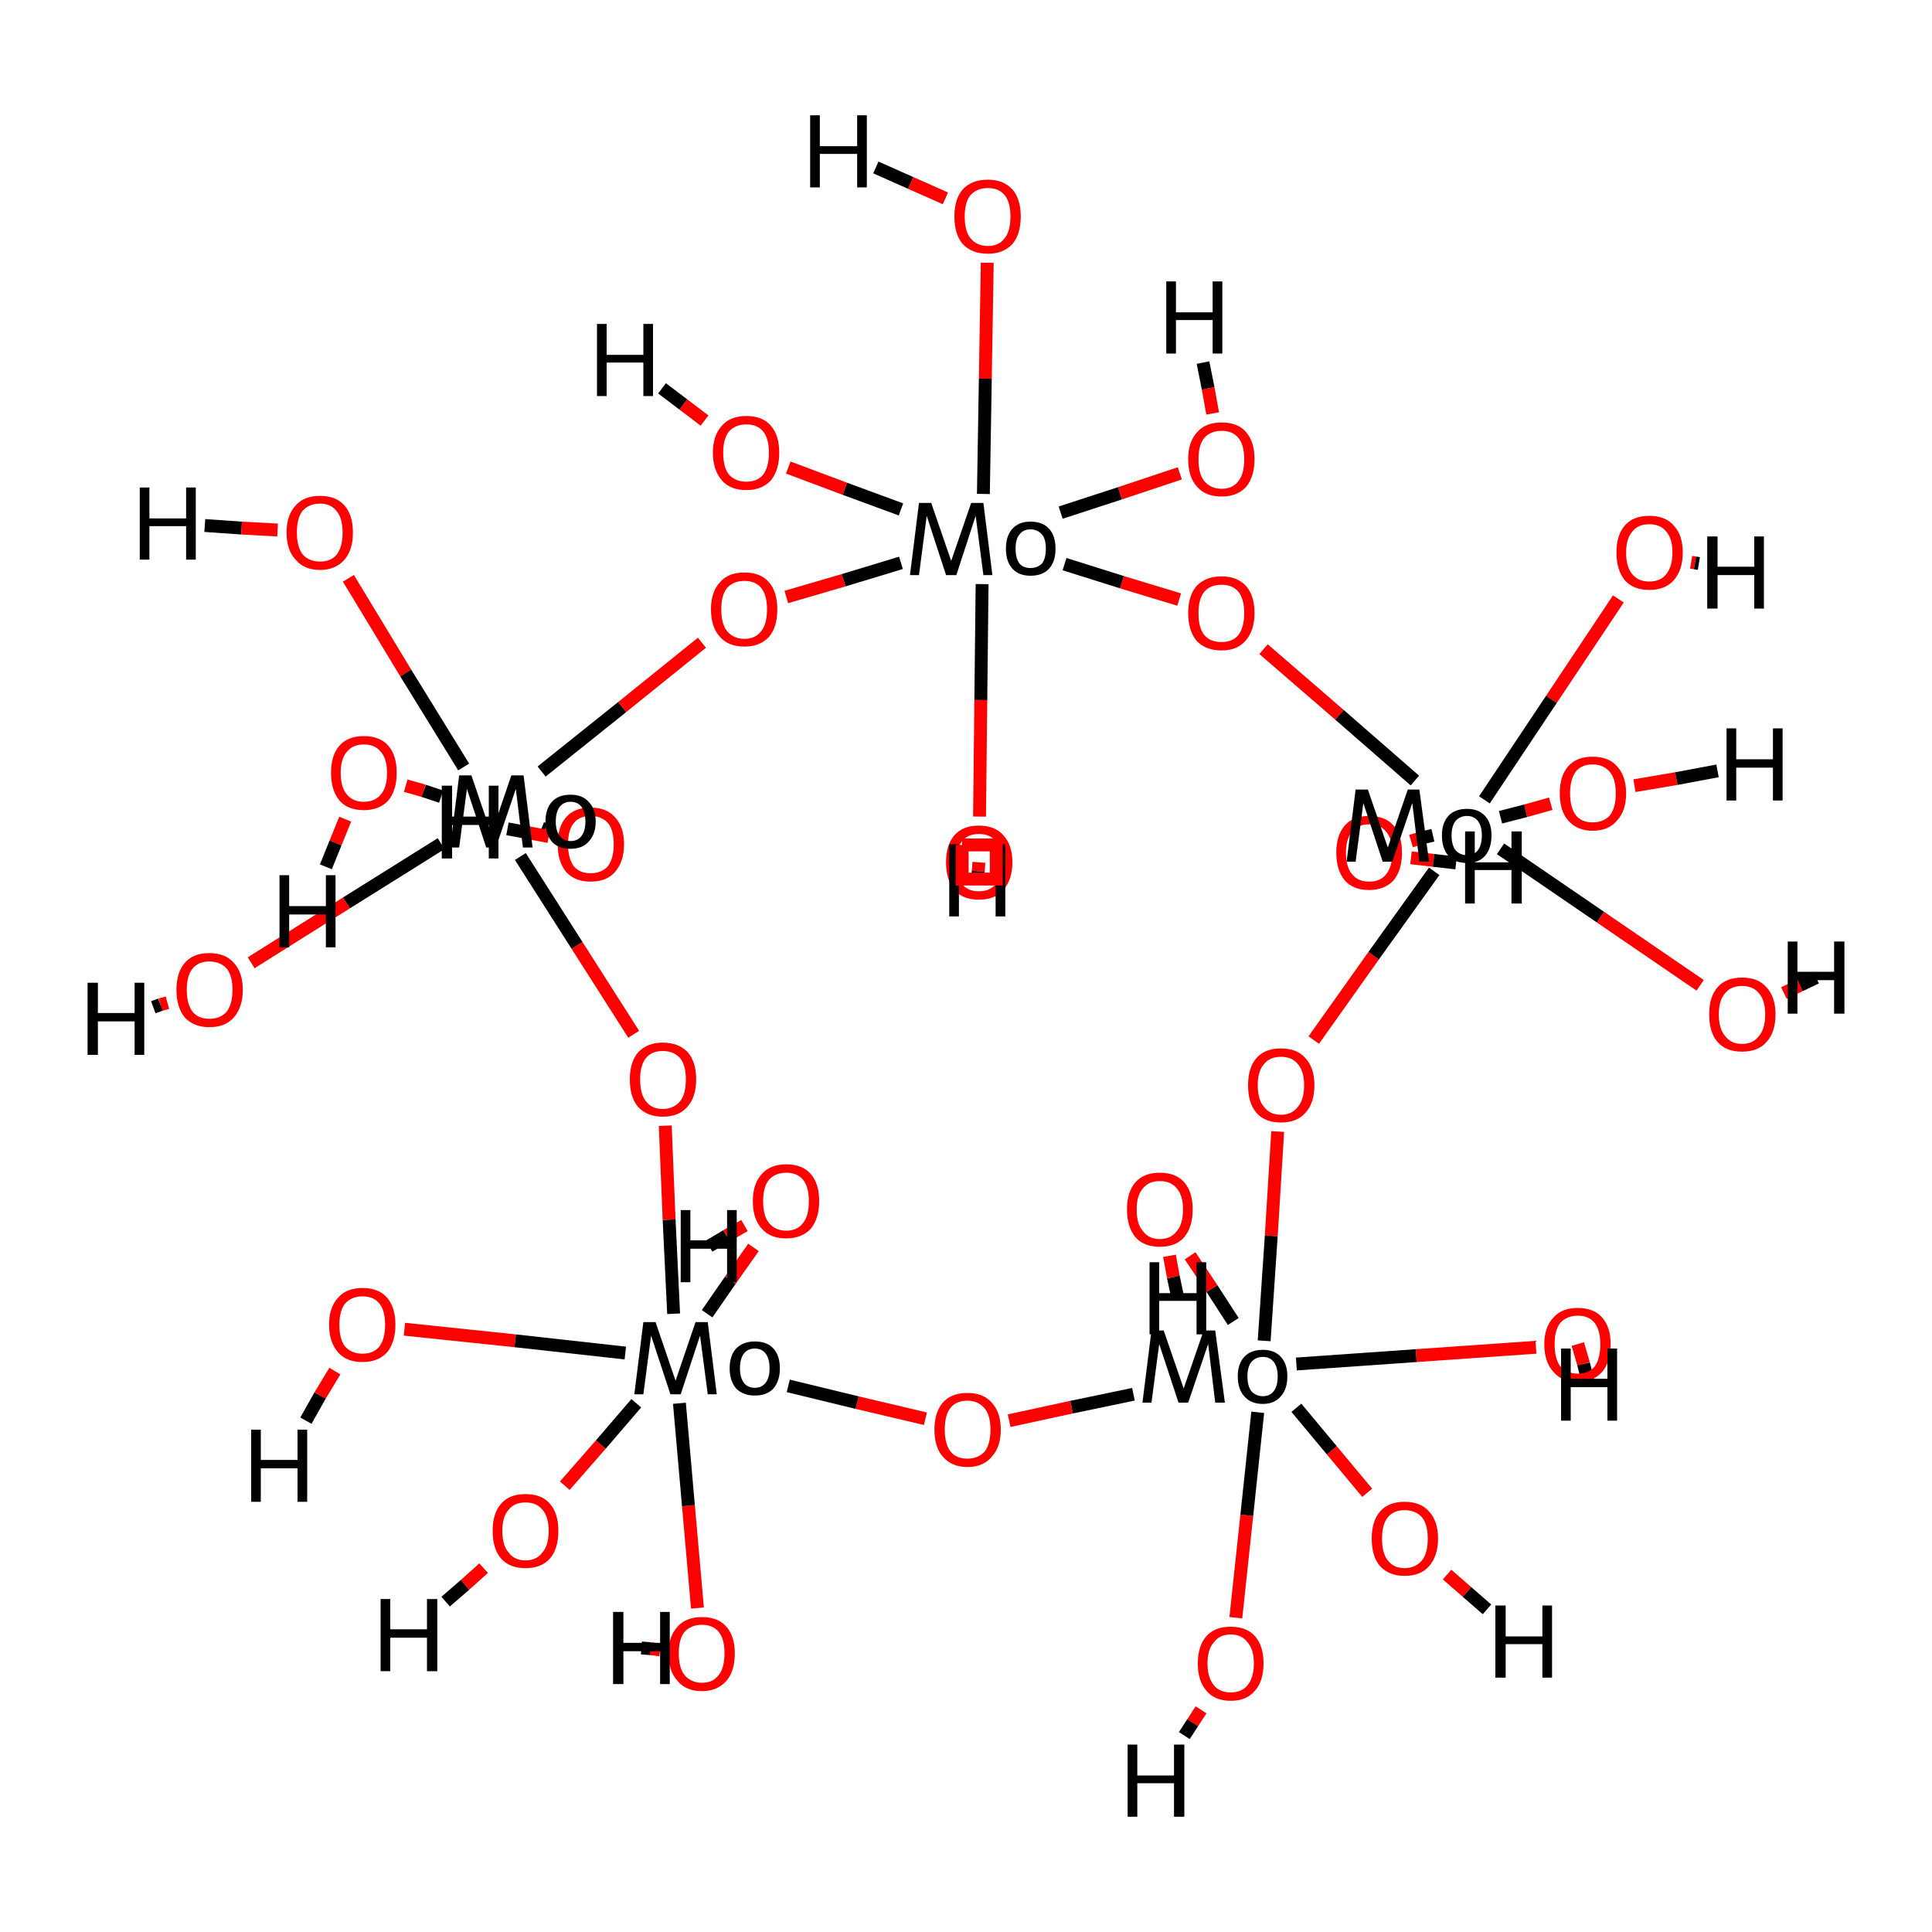 <?xml version='1.0' encoding='iso-8859-1'?>
<svg version='1.1' baseProfile='full'
              xmlns='http://www.w3.org/2000/svg'
                      xmlns:rdkit='http://www.rdkit.org/xml'
                      xmlns:xlink='http://www.w3.org/1999/xlink'
                  xml:space='preserve'
width='300px' height='300px' viewBox='0 0 300 300'>
<!-- END OF HEADER -->
<rect style='opacity:1.0;fill:#FFFFFF;stroke:none' width='300.0' height='300.0' x='0.0' y='0.0'> </rect>
<path class='bond-0 atom-23 atom-29' d='M 152.1,126.8 L 152.3,108.7' style='fill:none;fill-rule:evenodd;stroke:#FF0000;stroke-width:2.0px;stroke-linecap:butt;stroke-linejoin:miter;stroke-opacity:1' />
<path class='bond-0 atom-23 atom-29' d='M 152.3,108.7 L 152.5,90.7' style='fill:none;fill-rule:evenodd;stroke:#000000;stroke-width:2.0px;stroke-linecap:butt;stroke-linejoin:miter;stroke-opacity:1' />
<path class='bond-1 atom-18 atom-28' d='M 219.1,130.6 L 220.8,130.1' style='fill:none;fill-rule:evenodd;stroke:#FF0000;stroke-width:2.0px;stroke-linecap:butt;stroke-linejoin:miter;stroke-opacity:1' />
<path class='bond-1 atom-18 atom-28' d='M 220.8,130.1 L 222.5,129.7' style='fill:none;fill-rule:evenodd;stroke:#000000;stroke-width:2.0px;stroke-linecap:butt;stroke-linejoin:miter;stroke-opacity:1' />
<path class='bond-2 atom-20 atom-29' d='M 183.2,73.5 L 173.9,76.6' style='fill:none;fill-rule:evenodd;stroke:#FF0000;stroke-width:2.0px;stroke-linecap:butt;stroke-linejoin:miter;stroke-opacity:1' />
<path class='bond-2 atom-20 atom-29' d='M 173.9,76.6 L 164.7,79.6' style='fill:none;fill-rule:evenodd;stroke:#000000;stroke-width:2.0px;stroke-linecap:butt;stroke-linejoin:miter;stroke-opacity:1' />
<path class='bond-3 atom-21 atom-29' d='M 122.4,72.6 L 131.2,75.9' style='fill:none;fill-rule:evenodd;stroke:#FF0000;stroke-width:2.0px;stroke-linecap:butt;stroke-linejoin:miter;stroke-opacity:1' />
<path class='bond-3 atom-21 atom-29' d='M 131.2,75.9 L 139.9,79.1' style='fill:none;fill-rule:evenodd;stroke:#000000;stroke-width:2.0px;stroke-linecap:butt;stroke-linejoin:miter;stroke-opacity:1' />
<path class='bond-4 atom-19 atom-29' d='M 183.1,93.1 L 174.2,90.4' style='fill:none;fill-rule:evenodd;stroke:#FF0000;stroke-width:2.0px;stroke-linecap:butt;stroke-linejoin:miter;stroke-opacity:1' />
<path class='bond-4 atom-19 atom-29' d='M 174.2,90.4 L 165.3,87.6' style='fill:none;fill-rule:evenodd;stroke:#000000;stroke-width:2.0px;stroke-linecap:butt;stroke-linejoin:miter;stroke-opacity:1' />
<path class='bond-5 atom-24 atom-29' d='M 122.1,92.7 L 131.0,90.1' style='fill:none;fill-rule:evenodd;stroke:#FF0000;stroke-width:2.0px;stroke-linecap:butt;stroke-linejoin:miter;stroke-opacity:1' />
<path class='bond-5 atom-24 atom-29' d='M 131.0,90.1 L 139.9,87.4' style='fill:none;fill-rule:evenodd;stroke:#000000;stroke-width:2.0px;stroke-linecap:butt;stroke-linejoin:miter;stroke-opacity:1' />
<path class='bond-6 atom-22 atom-29' d='M 153.3,40.8 L 153.0,58.8' style='fill:none;fill-rule:evenodd;stroke:#FF0000;stroke-width:2.0px;stroke-linecap:butt;stroke-linejoin:miter;stroke-opacity:1' />
<path class='bond-6 atom-22 atom-29' d='M 153.0,58.8 L 152.7,76.7' style='fill:none;fill-rule:evenodd;stroke:#000000;stroke-width:2.0px;stroke-linecap:butt;stroke-linejoin:miter;stroke-opacity:1' />
<path class='bond-7 atom-16 atom-28' d='M 251.3,93.0 L 240.9,108.6' style='fill:none;fill-rule:evenodd;stroke:#FF0000;stroke-width:2.0px;stroke-linecap:butt;stroke-linejoin:miter;stroke-opacity:1' />
<path class='bond-7 atom-16 atom-28' d='M 240.9,108.6 L 230.5,124.2' style='fill:none;fill-rule:evenodd;stroke:#000000;stroke-width:2.0px;stroke-linecap:butt;stroke-linejoin:miter;stroke-opacity:1' />
<path class='bond-8 atom-13 atom-27' d='M 85.2,128.9 L 84.6,128.8' style='fill:none;fill-rule:evenodd;stroke:#FF0000;stroke-width:2.0px;stroke-linecap:butt;stroke-linejoin:miter;stroke-opacity:1' />
<path class='bond-8 atom-13 atom-27' d='M 84.6,128.8 L 84.1,128.6' style='fill:none;fill-rule:evenodd;stroke:#000000;stroke-width:2.0px;stroke-linecap:butt;stroke-linejoin:miter;stroke-opacity:1' />
<path class='bond-9 atom-2 atom-25' d='M 184.8,195.0 L 188.2,200.1' style='fill:none;fill-rule:evenodd;stroke:#FF0000;stroke-width:2.0px;stroke-linecap:butt;stroke-linejoin:miter;stroke-opacity:1' />
<path class='bond-9 atom-2 atom-25' d='M 188.2,200.1 L 191.5,205.2' style='fill:none;fill-rule:evenodd;stroke:#000000;stroke-width:2.0px;stroke-linecap:butt;stroke-linejoin:miter;stroke-opacity:1' />
<path class='bond-10 atom-19 atom-28' d='M 196.2,100.8 L 208.0,111.0' style='fill:none;fill-rule:evenodd;stroke:#FF0000;stroke-width:2.0px;stroke-linecap:butt;stroke-linejoin:miter;stroke-opacity:1' />
<path class='bond-10 atom-19 atom-28' d='M 208.0,111.0 L 219.7,121.2' style='fill:none;fill-rule:evenodd;stroke:#000000;stroke-width:2.0px;stroke-linecap:butt;stroke-linejoin:miter;stroke-opacity:1' />
<path class='bond-11 atom-10 atom-27' d='M 54.1,89.8 L 63.0,104.5' style='fill:none;fill-rule:evenodd;stroke:#FF0000;stroke-width:2.0px;stroke-linecap:butt;stroke-linejoin:miter;stroke-opacity:1' />
<path class='bond-11 atom-10 atom-27' d='M 63.0,104.5 L 72.0,119.1' style='fill:none;fill-rule:evenodd;stroke:#000000;stroke-width:2.0px;stroke-linecap:butt;stroke-linejoin:miter;stroke-opacity:1' />
<path class='bond-12 atom-15 atom-28' d='M 264.0,153.0 L 248.5,142.4' style='fill:none;fill-rule:evenodd;stroke:#FF0000;stroke-width:2.0px;stroke-linecap:butt;stroke-linejoin:miter;stroke-opacity:1' />
<path class='bond-12 atom-15 atom-28' d='M 248.5,142.4 L 233.0,131.8' style='fill:none;fill-rule:evenodd;stroke:#000000;stroke-width:2.0px;stroke-linecap:butt;stroke-linejoin:miter;stroke-opacity:1' />
<path class='bond-13 atom-4 atom-28' d='M 204.0,161.5 L 213.3,148.4' style='fill:none;fill-rule:evenodd;stroke:#FF0000;stroke-width:2.0px;stroke-linecap:butt;stroke-linejoin:miter;stroke-opacity:1' />
<path class='bond-13 atom-4 atom-28' d='M 213.3,148.4 L 222.7,135.3' style='fill:none;fill-rule:evenodd;stroke:#000000;stroke-width:2.0px;stroke-linecap:butt;stroke-linejoin:miter;stroke-opacity:1' />
<path class='bond-14 atom-17 atom-28' d='M 240.8,124.8 L 236.9,125.9' style='fill:none;fill-rule:evenodd;stroke:#FF0000;stroke-width:2.0px;stroke-linecap:butt;stroke-linejoin:miter;stroke-opacity:1' />
<path class='bond-14 atom-17 atom-28' d='M 236.9,125.9 L 233.0,126.9' style='fill:none;fill-rule:evenodd;stroke:#000000;stroke-width:2.0px;stroke-linecap:butt;stroke-linejoin:miter;stroke-opacity:1' />
<path class='bond-15 atom-24 atom-27' d='M 109.0,99.8 L 96.6,109.8' style='fill:none;fill-rule:evenodd;stroke:#FF0000;stroke-width:2.0px;stroke-linecap:butt;stroke-linejoin:miter;stroke-opacity:1' />
<path class='bond-15 atom-24 atom-27' d='M 96.6,109.8 L 84.1,119.8' style='fill:none;fill-rule:evenodd;stroke:#000000;stroke-width:2.0px;stroke-linecap:butt;stroke-linejoin:miter;stroke-opacity:1' />
<path class='bond-16 atom-4 atom-25' d='M 198.4,175.7 L 197.4,191.9' style='fill:none;fill-rule:evenodd;stroke:#FF0000;stroke-width:2.0px;stroke-linecap:butt;stroke-linejoin:miter;stroke-opacity:1' />
<path class='bond-16 atom-4 atom-25' d='M 197.4,191.9 L 196.3,208.2' style='fill:none;fill-rule:evenodd;stroke:#000000;stroke-width:2.0px;stroke-linecap:butt;stroke-linejoin:miter;stroke-opacity:1' />
<path class='bond-17 atom-11 atom-27' d='M 39.0,149.5 L 53.8,140.2' style='fill:none;fill-rule:evenodd;stroke:#FF0000;stroke-width:2.0px;stroke-linecap:butt;stroke-linejoin:miter;stroke-opacity:1' />
<path class='bond-17 atom-11 atom-27' d='M 53.8,140.2 L 68.5,131.0' style='fill:none;fill-rule:evenodd;stroke:#000000;stroke-width:2.0px;stroke-linecap:butt;stroke-linejoin:miter;stroke-opacity:1' />
<path class='bond-18 atom-14 atom-27' d='M 98.4,160.6 L 89.6,146.8' style='fill:none;fill-rule:evenodd;stroke:#FF0000;stroke-width:2.0px;stroke-linecap:butt;stroke-linejoin:miter;stroke-opacity:1' />
<path class='bond-18 atom-14 atom-27' d='M 89.6,146.8 L 80.8,133.0' style='fill:none;fill-rule:evenodd;stroke:#000000;stroke-width:2.0px;stroke-linecap:butt;stroke-linejoin:miter;stroke-opacity:1' />
<path class='bond-19 atom-12 atom-27' d='M 63.0,122.0 L 65.8,122.8' style='fill:none;fill-rule:evenodd;stroke:#FF0000;stroke-width:2.0px;stroke-linecap:butt;stroke-linejoin:miter;stroke-opacity:1' />
<path class='bond-19 atom-12 atom-27' d='M 65.8,122.8 L 68.5,123.7' style='fill:none;fill-rule:evenodd;stroke:#000000;stroke-width:2.0px;stroke-linecap:butt;stroke-linejoin:miter;stroke-opacity:1' />
<path class='bond-20 atom-9 atom-25' d='M 156.7,220.6 L 166.4,218.5' style='fill:none;fill-rule:evenodd;stroke:#FF0000;stroke-width:2.0px;stroke-linecap:butt;stroke-linejoin:miter;stroke-opacity:1' />
<path class='bond-20 atom-9 atom-25' d='M 166.4,218.5 L 176.0,216.5' style='fill:none;fill-rule:evenodd;stroke:#000000;stroke-width:2.0px;stroke-linecap:butt;stroke-linejoin:miter;stroke-opacity:1' />
<path class='bond-21 atom-1 atom-25' d='M 238.5,209.2 L 219.9,210.5' style='fill:none;fill-rule:evenodd;stroke:#FF0000;stroke-width:2.0px;stroke-linecap:butt;stroke-linejoin:miter;stroke-opacity:1' />
<path class='bond-21 atom-1 atom-25' d='M 219.9,210.5 L 201.3,211.8' style='fill:none;fill-rule:evenodd;stroke:#000000;stroke-width:2.0px;stroke-linecap:butt;stroke-linejoin:miter;stroke-opacity:1' />
<path class='bond-22 atom-0 atom-25' d='M 191.9,251.2 L 193.6,235.3' style='fill:none;fill-rule:evenodd;stroke:#FF0000;stroke-width:2.0px;stroke-linecap:butt;stroke-linejoin:miter;stroke-opacity:1' />
<path class='bond-22 atom-0 atom-25' d='M 193.6,235.3 L 195.3,219.3' style='fill:none;fill-rule:evenodd;stroke:#000000;stroke-width:2.0px;stroke-linecap:butt;stroke-linejoin:miter;stroke-opacity:1' />
<path class='bond-23 atom-3 atom-25' d='M 212.3,231.8 L 206.8,225.2' style='fill:none;fill-rule:evenodd;stroke:#FF0000;stroke-width:2.0px;stroke-linecap:butt;stroke-linejoin:miter;stroke-opacity:1' />
<path class='bond-23 atom-3 atom-25' d='M 206.8,225.2 L 201.3,218.6' style='fill:none;fill-rule:evenodd;stroke:#000000;stroke-width:2.0px;stroke-linecap:butt;stroke-linejoin:miter;stroke-opacity:1' />
<path class='bond-24 atom-14 atom-26' d='M 103.3,174.8 L 103.9,189.4' style='fill:none;fill-rule:evenodd;stroke:#FF0000;stroke-width:2.0px;stroke-linecap:butt;stroke-linejoin:miter;stroke-opacity:1' />
<path class='bond-24 atom-14 atom-26' d='M 103.9,189.4 L 104.6,204.0' style='fill:none;fill-rule:evenodd;stroke:#000000;stroke-width:2.0px;stroke-linecap:butt;stroke-linejoin:miter;stroke-opacity:1' />
<path class='bond-25 atom-9 atom-26' d='M 143.7,220.3 L 133.1,217.8' style='fill:none;fill-rule:evenodd;stroke:#FF0000;stroke-width:2.0px;stroke-linecap:butt;stroke-linejoin:miter;stroke-opacity:1' />
<path class='bond-25 atom-9 atom-26' d='M 133.1,217.8 L 122.4,215.2' style='fill:none;fill-rule:evenodd;stroke:#000000;stroke-width:2.0px;stroke-linecap:butt;stroke-linejoin:miter;stroke-opacity:1' />
<path class='bond-26 atom-7 atom-26' d='M 117.0,193.7 L 113.4,198.8' style='fill:none;fill-rule:evenodd;stroke:#FF0000;stroke-width:2.0px;stroke-linecap:butt;stroke-linejoin:miter;stroke-opacity:1' />
<path class='bond-26 atom-7 atom-26' d='M 113.4,198.8 L 109.8,204.0' style='fill:none;fill-rule:evenodd;stroke:#000000;stroke-width:2.0px;stroke-linecap:butt;stroke-linejoin:miter;stroke-opacity:1' />
<path class='bond-27 atom-5 atom-26' d='M 62.8,206.4 L 80.0,208.2' style='fill:none;fill-rule:evenodd;stroke:#FF0000;stroke-width:2.0px;stroke-linecap:butt;stroke-linejoin:miter;stroke-opacity:1' />
<path class='bond-27 atom-5 atom-26' d='M 80.0,208.2 L 97.1,210.1' style='fill:none;fill-rule:evenodd;stroke:#000000;stroke-width:2.0px;stroke-linecap:butt;stroke-linejoin:miter;stroke-opacity:1' />
<path class='bond-28 atom-8 atom-26' d='M 87.7,230.7 L 93.3,224.3' style='fill:none;fill-rule:evenodd;stroke:#FF0000;stroke-width:2.0px;stroke-linecap:butt;stroke-linejoin:miter;stroke-opacity:1' />
<path class='bond-28 atom-8 atom-26' d='M 93.3,224.3 L 98.8,217.9' style='fill:none;fill-rule:evenodd;stroke:#000000;stroke-width:2.0px;stroke-linecap:butt;stroke-linejoin:miter;stroke-opacity:1' />
<path class='bond-29 atom-6 atom-26' d='M 108.3,249.7 L 106.9,233.8' style='fill:none;fill-rule:evenodd;stroke:#FF0000;stroke-width:2.0px;stroke-linecap:butt;stroke-linejoin:miter;stroke-opacity:1' />
<path class='bond-29 atom-6 atom-26' d='M 106.9,233.8 L 105.5,217.9' style='fill:none;fill-rule:evenodd;stroke:#000000;stroke-width:2.0px;stroke-linecap:butt;stroke-linejoin:miter;stroke-opacity:1' />
<path class='bond-30 atom-0 atom-30' d='M 186.5,265.5 L 185.2,267.5' style='fill:none;fill-rule:evenodd;stroke:#FF0000;stroke-width:2.0px;stroke-linecap:butt;stroke-linejoin:miter;stroke-opacity:1' />
<path class='bond-30 atom-0 atom-30' d='M 185.2,267.5 L 183.9,269.5' style='fill:none;fill-rule:evenodd;stroke:#000000;stroke-width:2.0px;stroke-linecap:butt;stroke-linejoin:miter;stroke-opacity:1' />
<path class='bond-31 atom-1 atom-31' d='M 245.0,208.7 L 245.9,211.8' style='fill:none;fill-rule:evenodd;stroke:#FF0000;stroke-width:2.0px;stroke-linecap:butt;stroke-linejoin:miter;stroke-opacity:1' />
<path class='bond-31 atom-1 atom-31' d='M 245.9,211.8 L 246.7,215.0' style='fill:none;fill-rule:evenodd;stroke:#000000;stroke-width:2.0px;stroke-linecap:butt;stroke-linejoin:miter;stroke-opacity:1' />
<path class='bond-32 atom-2 atom-32' d='M 181.6,195.0 L 182.2,198.3' style='fill:none;fill-rule:evenodd;stroke:#FF0000;stroke-width:2.0px;stroke-linecap:butt;stroke-linejoin:miter;stroke-opacity:1' />
<path class='bond-32 atom-2 atom-32' d='M 182.2,198.3 L 182.9,201.6' style='fill:none;fill-rule:evenodd;stroke:#000000;stroke-width:2.0px;stroke-linecap:butt;stroke-linejoin:miter;stroke-opacity:1' />
<path class='bond-33 atom-3 atom-33' d='M 224.7,244.5 L 227.8,247.2' style='fill:none;fill-rule:evenodd;stroke:#FF0000;stroke-width:2.0px;stroke-linecap:butt;stroke-linejoin:miter;stroke-opacity:1' />
<path class='bond-33 atom-3 atom-33' d='M 227.8,247.2 L 230.9,249.9' style='fill:none;fill-rule:evenodd;stroke:#000000;stroke-width:2.0px;stroke-linecap:butt;stroke-linejoin:miter;stroke-opacity:1' />
<path class='bond-34 atom-5 atom-34' d='M 52.0,212.9 L 49.7,216.7' style='fill:none;fill-rule:evenodd;stroke:#FF0000;stroke-width:2.0px;stroke-linecap:butt;stroke-linejoin:miter;stroke-opacity:1' />
<path class='bond-34 atom-5 atom-34' d='M 49.7,216.7 L 47.5,220.6' style='fill:none;fill-rule:evenodd;stroke:#000000;stroke-width:2.0px;stroke-linecap:butt;stroke-linejoin:miter;stroke-opacity:1' />
<path class='bond-35 atom-6 atom-35' d='M 102.5,256.2 L 101.0,256.0' style='fill:none;fill-rule:evenodd;stroke:#FF0000;stroke-width:2.0px;stroke-linecap:butt;stroke-linejoin:miter;stroke-opacity:1' />
<path class='bond-35 atom-6 atom-35' d='M 101.0,256.0 L 99.6,255.9' style='fill:none;fill-rule:evenodd;stroke:#000000;stroke-width:2.0px;stroke-linecap:butt;stroke-linejoin:miter;stroke-opacity:1' />
<path class='bond-36 atom-7 atom-36' d='M 115.6,190.3 L 112.8,191.9' style='fill:none;fill-rule:evenodd;stroke:#FF0000;stroke-width:2.0px;stroke-linecap:butt;stroke-linejoin:miter;stroke-opacity:1' />
<path class='bond-36 atom-7 atom-36' d='M 112.8,191.9 L 110.1,193.5' style='fill:none;fill-rule:evenodd;stroke:#000000;stroke-width:2.0px;stroke-linecap:butt;stroke-linejoin:miter;stroke-opacity:1' />
<path class='bond-37 atom-8 atom-37' d='M 75.1,243.5 L 72.2,246.1' style='fill:none;fill-rule:evenodd;stroke:#FF0000;stroke-width:2.0px;stroke-linecap:butt;stroke-linejoin:miter;stroke-opacity:1' />
<path class='bond-37 atom-8 atom-37' d='M 72.2,246.1 L 69.2,248.7' style='fill:none;fill-rule:evenodd;stroke:#000000;stroke-width:2.0px;stroke-linecap:butt;stroke-linejoin:miter;stroke-opacity:1' />
<path class='bond-38 atom-10 atom-38' d='M 43.1,82.3 L 37.5,82.0' style='fill:none;fill-rule:evenodd;stroke:#FF0000;stroke-width:2.0px;stroke-linecap:butt;stroke-linejoin:miter;stroke-opacity:1' />
<path class='bond-38 atom-10 atom-38' d='M 37.5,82.0 L 31.8,81.6' style='fill:none;fill-rule:evenodd;stroke:#000000;stroke-width:2.0px;stroke-linecap:butt;stroke-linejoin:miter;stroke-opacity:1' />
<path class='bond-39 atom-11 atom-39' d='M 26.0,155.7 L 24.9,156.0' style='fill:none;fill-rule:evenodd;stroke:#FF0000;stroke-width:2.0px;stroke-linecap:butt;stroke-linejoin:miter;stroke-opacity:1' />
<path class='bond-39 atom-11 atom-39' d='M 24.9,156.0 L 23.8,156.4' style='fill:none;fill-rule:evenodd;stroke:#000000;stroke-width:2.0px;stroke-linecap:butt;stroke-linejoin:miter;stroke-opacity:1' />
<path class='bond-40 atom-12 atom-40' d='M 53.6,127.2 L 52.1,130.9' style='fill:none;fill-rule:evenodd;stroke:#FF0000;stroke-width:2.0px;stroke-linecap:butt;stroke-linejoin:miter;stroke-opacity:1' />
<path class='bond-40 atom-12 atom-40' d='M 52.1,130.9 L 50.6,134.6' style='fill:none;fill-rule:evenodd;stroke:#000000;stroke-width:2.0px;stroke-linecap:butt;stroke-linejoin:miter;stroke-opacity:1' />
<path class='bond-41 atom-13 atom-41' d='M 85.2,129.9 L 82.0,129.3' style='fill:none;fill-rule:evenodd;stroke:#FF0000;stroke-width:2.0px;stroke-linecap:butt;stroke-linejoin:miter;stroke-opacity:1' />
<path class='bond-41 atom-13 atom-41' d='M 82.0,129.3 L 78.8,128.7' style='fill:none;fill-rule:evenodd;stroke:#000000;stroke-width:2.0px;stroke-linecap:butt;stroke-linejoin:miter;stroke-opacity:1' />
<path class='bond-42 atom-15 atom-42' d='M 277.0,154.2 L 279.5,153.0' style='fill:none;fill-rule:evenodd;stroke:#FF0000;stroke-width:2.0px;stroke-linecap:butt;stroke-linejoin:miter;stroke-opacity:1' />
<path class='bond-42 atom-15 atom-42' d='M 279.5,153.0 L 282.0,151.8' style='fill:none;fill-rule:evenodd;stroke:#000000;stroke-width:2.0px;stroke-linecap:butt;stroke-linejoin:miter;stroke-opacity:1' />
<path class='bond-43 atom-16 atom-43' d='M 262.6,87.3 L 263.2,87.4' style='fill:none;fill-rule:evenodd;stroke:#FF0000;stroke-width:2.0px;stroke-linecap:butt;stroke-linejoin:miter;stroke-opacity:1' />
<path class='bond-43 atom-16 atom-43' d='M 263.2,87.4 L 263.8,87.5' style='fill:none;fill-rule:evenodd;stroke:#000000;stroke-width:2.0px;stroke-linecap:butt;stroke-linejoin:miter;stroke-opacity:1' />
<path class='bond-44 atom-17 atom-44' d='M 253.8,122.0 L 260.3,120.9' style='fill:none;fill-rule:evenodd;stroke:#FF0000;stroke-width:2.0px;stroke-linecap:butt;stroke-linejoin:miter;stroke-opacity:1' />
<path class='bond-44 atom-17 atom-44' d='M 260.3,120.9 L 266.7,119.7' style='fill:none;fill-rule:evenodd;stroke:#000000;stroke-width:2.0px;stroke-linecap:butt;stroke-linejoin:miter;stroke-opacity:1' />
<path class='bond-45 atom-18 atom-45' d='M 219.1,133.2 L 222.6,133.6' style='fill:none;fill-rule:evenodd;stroke:#FF0000;stroke-width:2.0px;stroke-linecap:butt;stroke-linejoin:miter;stroke-opacity:1' />
<path class='bond-45 atom-18 atom-45' d='M 222.6,133.6 L 226.1,134.0' style='fill:none;fill-rule:evenodd;stroke:#000000;stroke-width:2.0px;stroke-linecap:butt;stroke-linejoin:miter;stroke-opacity:1' />
<path class='bond-46 atom-20 atom-46' d='M 188.3,64.2 L 187.6,60.3' style='fill:none;fill-rule:evenodd;stroke:#FF0000;stroke-width:2.0px;stroke-linecap:butt;stroke-linejoin:miter;stroke-opacity:1' />
<path class='bond-46 atom-20 atom-46' d='M 187.6,60.3 L 186.8,56.3' style='fill:none;fill-rule:evenodd;stroke:#000000;stroke-width:2.0px;stroke-linecap:butt;stroke-linejoin:miter;stroke-opacity:1' />
<path class='bond-47 atom-21 atom-47' d='M 109.4,65.3 L 106.1,62.8' style='fill:none;fill-rule:evenodd;stroke:#FF0000;stroke-width:2.0px;stroke-linecap:butt;stroke-linejoin:miter;stroke-opacity:1' />
<path class='bond-47 atom-21 atom-47' d='M 106.1,62.8 L 102.8,60.3' style='fill:none;fill-rule:evenodd;stroke:#000000;stroke-width:2.0px;stroke-linecap:butt;stroke-linejoin:miter;stroke-opacity:1' />
<path class='bond-48 atom-22 atom-48' d='M 146.8,30.8 L 141.4,28.4' style='fill:none;fill-rule:evenodd;stroke:#FF0000;stroke-width:2.0px;stroke-linecap:butt;stroke-linejoin:miter;stroke-opacity:1' />
<path class='bond-48 atom-22 atom-48' d='M 141.4,28.4 L 136.0,26.0' style='fill:none;fill-rule:evenodd;stroke:#000000;stroke-width:2.0px;stroke-linecap:butt;stroke-linejoin:miter;stroke-opacity:1' />
<path class='bond-49 atom-23 atom-49' d='M 152.0,133.9 L 151.9,135.3' style='fill:none;fill-rule:evenodd;stroke:#FF0000;stroke-width:2.0px;stroke-linecap:butt;stroke-linejoin:miter;stroke-opacity:1' />
<path class='bond-49 atom-23 atom-49' d='M 151.9,135.3 L 151.8,136.7' style='fill:none;fill-rule:evenodd;stroke:#000000;stroke-width:2.0px;stroke-linecap:butt;stroke-linejoin:miter;stroke-opacity:1' />
<path class='atom-0' d='M 186.0 258.3
Q 186.0 255.6, 187.3 254.1
Q 188.6 252.6, 191.1 252.6
Q 193.6 252.6, 194.9 254.1
Q 196.2 255.6, 196.2 258.3
Q 196.2 261.0, 194.9 262.5
Q 193.6 264.1, 191.1 264.1
Q 188.6 264.1, 187.3 262.5
Q 186.0 261.0, 186.0 258.3
M 191.1 262.8
Q 192.8 262.8, 193.7 261.7
Q 194.7 260.5, 194.7 258.3
Q 194.7 256.1, 193.7 255.0
Q 192.8 253.8, 191.1 253.8
Q 189.4 253.8, 188.5 255.0
Q 187.5 256.1, 187.5 258.3
Q 187.5 260.5, 188.5 261.7
Q 189.4 262.8, 191.1 262.8
' fill='#FF0000'/>
<path class='atom-1' d='M 239.8 208.7
Q 239.8 206.1, 241.2 204.6
Q 242.5 203.1, 245.0 203.1
Q 247.5 203.1, 248.8 204.6
Q 250.1 206.1, 250.1 208.7
Q 250.1 211.5, 248.8 213.0
Q 247.4 214.6, 245.0 214.6
Q 242.5 214.6, 241.2 213.0
Q 239.8 211.5, 239.8 208.7
M 245.0 213.3
Q 246.7 213.3, 247.6 212.2
Q 248.5 211.0, 248.5 208.7
Q 248.5 206.6, 247.6 205.4
Q 246.7 204.3, 245.0 204.3
Q 243.3 204.3, 242.3 205.4
Q 241.4 206.5, 241.4 208.7
Q 241.4 211.0, 242.3 212.2
Q 243.3 213.3, 245.0 213.3
' fill='#FF0000'/>
<path class='atom-2' d='M 175.0 187.8
Q 175.0 185.1, 176.3 183.6
Q 177.6 182.1, 180.1 182.1
Q 182.6 182.1, 183.9 183.6
Q 185.2 185.1, 185.2 187.8
Q 185.2 190.5, 183.9 192.1
Q 182.6 193.6, 180.1 193.6
Q 177.6 193.6, 176.3 192.1
Q 175.0 190.5, 175.0 187.8
M 180.1 192.4
Q 181.8 192.4, 182.7 191.2
Q 183.7 190.1, 183.7 187.8
Q 183.7 185.6, 182.7 184.5
Q 181.8 183.4, 180.1 183.4
Q 178.4 183.4, 177.5 184.5
Q 176.5 185.6, 176.5 187.8
Q 176.5 190.1, 177.5 191.2
Q 178.4 192.4, 180.1 192.4
' fill='#FF0000'/>
<path class='atom-3' d='M 213.0 238.9
Q 213.0 236.2, 214.3 234.7
Q 215.6 233.2, 218.1 233.2
Q 220.6 233.2, 221.9 234.7
Q 223.3 236.2, 223.3 238.9
Q 223.3 241.6, 221.9 243.2
Q 220.6 244.7, 218.1 244.7
Q 215.7 244.7, 214.3 243.2
Q 213.0 241.7, 213.0 238.9
M 218.1 243.5
Q 219.8 243.5, 220.8 242.3
Q 221.7 241.2, 221.7 238.9
Q 221.7 236.7, 220.8 235.6
Q 219.8 234.5, 218.1 234.5
Q 216.4 234.5, 215.5 235.6
Q 214.6 236.7, 214.6 238.9
Q 214.6 241.2, 215.5 242.3
Q 216.4 243.5, 218.1 243.5
' fill='#FF0000'/>
<path class='atom-4' d='M 193.8 168.5
Q 193.8 165.8, 195.1 164.3
Q 196.4 162.8, 198.9 162.8
Q 201.4 162.8, 202.7 164.3
Q 204.1 165.8, 204.1 168.5
Q 204.1 171.3, 202.7 172.8
Q 201.4 174.3, 198.9 174.3
Q 196.4 174.3, 195.1 172.8
Q 193.8 171.3, 193.8 168.5
M 198.9 173.1
Q 200.6 173.1, 201.5 171.9
Q 202.5 170.8, 202.5 168.5
Q 202.5 166.3, 201.5 165.2
Q 200.6 164.1, 198.9 164.1
Q 197.2 164.1, 196.3 165.2
Q 195.3 166.3, 195.3 168.5
Q 195.3 170.8, 196.3 171.9
Q 197.2 173.1, 198.9 173.1
' fill='#FF0000'/>
<path class='atom-5' d='M 51.1 205.7
Q 51.1 203.0, 52.5 201.5
Q 53.8 200.0, 56.3 200.0
Q 58.8 200.0, 60.1 201.5
Q 61.4 203.0, 61.4 205.7
Q 61.4 208.4, 60.1 210.0
Q 58.7 211.5, 56.3 211.5
Q 53.8 211.5, 52.5 210.0
Q 51.1 208.4, 51.1 205.7
M 56.3 210.2
Q 58.0 210.2, 58.9 209.1
Q 59.8 207.9, 59.8 205.7
Q 59.8 203.5, 58.9 202.4
Q 58.0 201.3, 56.3 201.3
Q 54.6 201.3, 53.6 202.4
Q 52.7 203.5, 52.7 205.7
Q 52.7 208.0, 53.6 209.1
Q 54.6 210.2, 56.3 210.2
' fill='#FF0000'/>
<path class='atom-6' d='M 103.8 256.7
Q 103.8 254.1, 105.2 252.6
Q 106.5 251.1, 109.0 251.1
Q 111.5 251.1, 112.8 252.6
Q 114.1 254.1, 114.1 256.7
Q 114.1 259.5, 112.8 261.0
Q 111.4 262.6, 109.0 262.6
Q 106.5 262.6, 105.2 261.0
Q 103.8 259.5, 103.8 256.7
M 109.0 261.3
Q 110.7 261.3, 111.6 260.1
Q 112.5 259.0, 112.5 256.7
Q 112.5 254.5, 111.6 253.4
Q 110.7 252.3, 109.0 252.3
Q 107.3 252.3, 106.3 253.4
Q 105.4 254.5, 105.4 256.7
Q 105.4 259.0, 106.3 260.1
Q 107.3 261.3, 109.0 261.3
' fill='#FF0000'/>
<path class='atom-7' d='M 116.9 186.5
Q 116.9 183.8, 118.3 182.3
Q 119.6 180.8, 122.1 180.8
Q 124.6 180.8, 125.9 182.3
Q 127.2 183.8, 127.2 186.5
Q 127.2 189.2, 125.9 190.8
Q 124.5 192.3, 122.1 192.3
Q 119.6 192.3, 118.3 190.8
Q 116.9 189.3, 116.9 186.5
M 122.1 191.1
Q 123.8 191.1, 124.7 189.9
Q 125.6 188.8, 125.6 186.5
Q 125.6 184.3, 124.7 183.2
Q 123.8 182.1, 122.1 182.1
Q 120.4 182.1, 119.4 183.2
Q 118.5 184.3, 118.5 186.5
Q 118.5 188.8, 119.4 189.9
Q 120.4 191.1, 122.1 191.1
' fill='#FF0000'/>
<path class='atom-8' d='M 76.5 237.7
Q 76.5 235.0, 77.8 233.5
Q 79.1 232.0, 81.6 232.0
Q 84.1 232.0, 85.4 233.5
Q 86.7 235.0, 86.7 237.7
Q 86.7 240.5, 85.4 242.0
Q 84.1 243.5, 81.6 243.5
Q 79.1 243.5, 77.8 242.0
Q 76.5 240.5, 76.5 237.7
M 81.6 242.3
Q 83.3 242.3, 84.2 241.1
Q 85.2 240.0, 85.2 237.7
Q 85.2 235.5, 84.2 234.4
Q 83.3 233.3, 81.6 233.3
Q 79.9 233.3, 79.0 234.4
Q 78.0 235.5, 78.0 237.7
Q 78.0 240.0, 79.0 241.1
Q 79.9 242.3, 81.6 242.3
' fill='#FF0000'/>
<path class='atom-9' d='M 145.1 222.0
Q 145.1 219.3, 146.4 217.8
Q 147.7 216.3, 150.2 216.3
Q 152.7 216.3, 154.0 217.8
Q 155.4 219.3, 155.4 222.0
Q 155.4 224.7, 154.0 226.2
Q 152.7 227.8, 150.2 227.8
Q 147.8 227.8, 146.4 226.2
Q 145.1 224.7, 145.1 222.0
M 150.2 226.5
Q 151.9 226.5, 152.9 225.4
Q 153.8 224.2, 153.8 222.0
Q 153.8 219.8, 152.9 218.7
Q 151.9 217.5, 150.2 217.5
Q 148.5 217.5, 147.6 218.6
Q 146.7 219.7, 146.7 222.0
Q 146.7 224.2, 147.6 225.4
Q 148.5 226.5, 150.2 226.5
' fill='#FF0000'/>
<path class='atom-10' d='M 44.5 82.7
Q 44.5 80.0, 45.9 78.5
Q 47.2 77.0, 49.7 77.0
Q 52.2 77.0, 53.5 78.5
Q 54.8 80.0, 54.8 82.7
Q 54.8 85.4, 53.5 86.9
Q 52.1 88.5, 49.7 88.5
Q 47.2 88.5, 45.9 86.9
Q 44.5 85.4, 44.5 82.7
M 49.7 87.2
Q 51.4 87.2, 52.3 86.1
Q 53.2 84.9, 53.2 82.7
Q 53.2 80.5, 52.3 79.4
Q 51.4 78.2, 49.7 78.2
Q 48.0 78.2, 47.0 79.3
Q 46.1 80.4, 46.1 82.7
Q 46.1 84.9, 47.0 86.1
Q 48.0 87.2, 49.7 87.2
' fill='#FF0000'/>
<path class='atom-11' d='M 27.4 153.7
Q 27.4 151.0, 28.7 149.5
Q 30.0 148.0, 32.5 148.0
Q 35.0 148.0, 36.3 149.5
Q 37.7 151.0, 37.7 153.7
Q 37.7 156.4, 36.3 158.0
Q 35.0 159.5, 32.5 159.5
Q 30.1 159.5, 28.7 158.0
Q 27.4 156.4, 27.4 153.7
M 32.5 158.2
Q 34.2 158.2, 35.2 157.1
Q 36.1 155.9, 36.1 153.7
Q 36.1 151.5, 35.2 150.4
Q 34.2 149.3, 32.5 149.3
Q 30.8 149.3, 29.9 150.4
Q 29.0 151.5, 29.0 153.7
Q 29.0 155.9, 29.9 157.1
Q 30.8 158.2, 32.5 158.2
' fill='#FF0000'/>
<path class='atom-12' d='M 51.4 120.0
Q 51.4 117.3, 52.7 115.8
Q 54.0 114.3, 56.5 114.3
Q 59.0 114.3, 60.3 115.8
Q 61.6 117.3, 61.6 120.0
Q 61.6 122.7, 60.3 124.3
Q 58.9 125.8, 56.5 125.8
Q 54.0 125.8, 52.7 124.3
Q 51.4 122.7, 51.4 120.0
M 56.5 124.5
Q 58.2 124.5, 59.1 123.4
Q 60.1 122.3, 60.1 120.0
Q 60.1 117.8, 59.1 116.7
Q 58.2 115.6, 56.5 115.6
Q 54.8 115.6, 53.9 116.7
Q 52.9 117.8, 52.9 120.0
Q 52.9 122.3, 53.9 123.4
Q 54.8 124.5, 56.5 124.5
' fill='#FF0000'/>
<path class='atom-13' d='M 86.6 131.1
Q 86.6 128.4, 87.9 126.9
Q 89.2 125.4, 91.7 125.4
Q 94.2 125.4, 95.5 126.9
Q 96.9 128.4, 96.9 131.1
Q 96.9 133.8, 95.5 135.4
Q 94.2 136.9, 91.7 136.9
Q 89.3 136.9, 87.9 135.4
Q 86.6 133.8, 86.6 131.1
M 91.7 135.6
Q 93.4 135.6, 94.4 134.5
Q 95.3 133.3, 95.3 131.1
Q 95.3 128.9, 94.4 127.8
Q 93.4 126.7, 91.7 126.7
Q 90.0 126.7, 89.1 127.8
Q 88.2 128.9, 88.2 131.1
Q 88.2 133.3, 89.1 134.5
Q 90.0 135.6, 91.7 135.6
' fill='#FF0000'/>
<path class='atom-14' d='M 97.8 167.6
Q 97.8 164.9, 99.1 163.4
Q 100.5 161.9, 102.9 161.9
Q 105.4 161.9, 106.8 163.4
Q 108.1 164.9, 108.1 167.6
Q 108.1 170.4, 106.7 171.9
Q 105.4 173.4, 102.9 173.4
Q 100.5 173.4, 99.1 171.9
Q 97.8 170.4, 97.8 167.6
M 102.9 172.2
Q 104.6 172.2, 105.6 171.0
Q 106.5 169.9, 106.5 167.6
Q 106.5 165.4, 105.6 164.3
Q 104.6 163.2, 102.9 163.2
Q 101.2 163.2, 100.3 164.3
Q 99.4 165.4, 99.4 167.6
Q 99.4 169.9, 100.3 171.0
Q 101.2 172.2, 102.9 172.2
' fill='#FF0000'/>
<path class='atom-15' d='M 265.4 157.5
Q 265.4 154.8, 266.7 153.3
Q 268.0 151.8, 270.5 151.8
Q 273.0 151.8, 274.3 153.3
Q 275.7 154.8, 275.7 157.5
Q 275.7 160.3, 274.3 161.8
Q 273.0 163.3, 270.5 163.3
Q 268.0 163.3, 266.7 161.8
Q 265.4 160.3, 265.4 157.5
M 270.5 162.1
Q 272.2 162.1, 273.1 160.9
Q 274.1 159.8, 274.1 157.5
Q 274.1 155.3, 273.1 154.2
Q 272.2 153.1, 270.5 153.1
Q 268.8 153.1, 267.9 154.2
Q 266.9 155.3, 266.9 157.5
Q 266.9 159.8, 267.9 160.9
Q 268.8 162.1, 270.5 162.1
' fill='#FF0000'/>
<path class='atom-16' d='M 251.0 85.8
Q 251.0 83.1, 252.3 81.6
Q 253.6 80.1, 256.1 80.1
Q 258.6 80.1, 259.9 81.6
Q 261.3 83.1, 261.3 85.8
Q 261.3 88.5, 259.9 90.1
Q 258.6 91.6, 256.1 91.6
Q 253.6 91.6, 252.3 90.1
Q 251.0 88.5, 251.0 85.8
M 256.1 90.3
Q 257.8 90.3, 258.7 89.2
Q 259.7 88.0, 259.7 85.8
Q 259.7 83.6, 258.7 82.5
Q 257.8 81.4, 256.1 81.4
Q 254.4 81.4, 253.5 82.5
Q 252.5 83.6, 252.5 85.8
Q 252.5 88.1, 253.5 89.2
Q 254.4 90.3, 256.1 90.3
' fill='#FF0000'/>
<path class='atom-17' d='M 242.2 123.2
Q 242.2 120.5, 243.5 119.0
Q 244.8 117.5, 247.3 117.5
Q 249.8 117.5, 251.1 119.0
Q 252.5 120.5, 252.5 123.2
Q 252.5 125.9, 251.1 127.4
Q 249.8 129.0, 247.3 129.0
Q 244.9 129.0, 243.5 127.4
Q 242.2 125.9, 242.2 123.2
M 247.3 127.7
Q 249.0 127.7, 250.0 126.6
Q 250.9 125.4, 250.9 123.2
Q 250.9 121.0, 250.0 119.9
Q 249.0 118.7, 247.3 118.7
Q 245.6 118.7, 244.7 119.8
Q 243.8 121.0, 243.8 123.2
Q 243.8 125.4, 244.7 126.6
Q 245.6 127.7, 247.3 127.7
' fill='#FF0000'/>
<path class='atom-18' d='M 207.5 132.4
Q 207.5 129.7, 208.8 128.2
Q 210.1 126.7, 212.6 126.7
Q 215.1 126.7, 216.4 128.2
Q 217.7 129.7, 217.7 132.4
Q 217.7 135.1, 216.4 136.7
Q 215.0 138.2, 212.6 138.2
Q 210.1 138.2, 208.8 136.7
Q 207.5 135.1, 207.5 132.4
M 212.6 136.9
Q 214.3 136.9, 215.2 135.8
Q 216.2 134.6, 216.2 132.4
Q 216.2 130.2, 215.2 129.1
Q 214.3 128.0, 212.6 128.0
Q 210.9 128.0, 210.0 129.1
Q 209.0 130.2, 209.0 132.4
Q 209.0 134.7, 210.0 135.8
Q 210.9 136.9, 212.6 136.9
' fill='#FF0000'/>
<path class='atom-19' d='M 184.5 95.2
Q 184.5 92.5, 185.8 91.0
Q 187.2 89.5, 189.7 89.5
Q 192.1 89.5, 193.5 91.0
Q 194.8 92.5, 194.8 95.2
Q 194.8 97.9, 193.4 99.5
Q 192.1 101.0, 189.7 101.0
Q 187.2 101.0, 185.8 99.5
Q 184.5 97.9, 184.5 95.2
M 189.7 99.7
Q 191.4 99.7, 192.3 98.6
Q 193.2 97.4, 193.2 95.2
Q 193.2 93.0, 192.3 91.9
Q 191.4 90.8, 189.7 90.8
Q 187.9 90.8, 187.0 91.9
Q 186.1 93.0, 186.1 95.2
Q 186.1 97.5, 187.0 98.6
Q 187.9 99.7, 189.7 99.7
' fill='#FF0000'/>
<path class='atom-20' d='M 184.5 71.3
Q 184.5 68.6, 185.9 67.1
Q 187.2 65.6, 189.7 65.6
Q 192.2 65.6, 193.5 67.1
Q 194.8 68.6, 194.8 71.3
Q 194.8 74.0, 193.5 75.6
Q 192.1 77.1, 189.7 77.1
Q 187.2 77.1, 185.9 75.6
Q 184.5 74.1, 184.5 71.3
M 189.7 75.9
Q 191.4 75.9, 192.3 74.7
Q 193.2 73.6, 193.2 71.3
Q 193.2 69.1, 192.3 68.0
Q 191.4 66.9, 189.7 66.9
Q 188.0 66.9, 187.0 68.0
Q 186.1 69.1, 186.1 71.3
Q 186.1 73.6, 187.0 74.7
Q 188.0 75.9, 189.7 75.9
' fill='#FF0000'/>
<path class='atom-21' d='M 110.7 70.3
Q 110.7 67.6, 112.1 66.1
Q 113.4 64.6, 115.9 64.6
Q 118.4 64.6, 119.7 66.1
Q 121.0 67.6, 121.0 70.3
Q 121.0 73.0, 119.7 74.6
Q 118.3 76.1, 115.9 76.1
Q 113.4 76.1, 112.1 74.6
Q 110.7 73.0, 110.7 70.3
M 115.9 74.8
Q 117.6 74.8, 118.5 73.7
Q 119.4 72.5, 119.4 70.3
Q 119.4 68.1, 118.5 67.0
Q 117.6 65.9, 115.9 65.9
Q 114.2 65.9, 113.2 67.0
Q 112.3 68.1, 112.3 70.3
Q 112.3 72.6, 113.2 73.7
Q 114.2 74.8, 115.9 74.8
' fill='#FF0000'/>
<path class='atom-22' d='M 148.2 33.6
Q 148.2 30.9, 149.5 29.4
Q 150.9 27.9, 153.4 27.9
Q 155.8 27.9, 157.2 29.4
Q 158.5 30.9, 158.5 33.6
Q 158.5 36.4, 157.2 37.9
Q 155.8 39.4, 153.4 39.4
Q 150.9 39.4, 149.5 37.9
Q 148.2 36.4, 148.2 33.6
M 153.4 38.2
Q 155.1 38.2, 156.0 37.0
Q 156.9 35.9, 156.9 33.6
Q 156.9 31.4, 156.0 30.3
Q 155.1 29.2, 153.4 29.2
Q 151.7 29.2, 150.7 30.3
Q 149.8 31.4, 149.8 33.6
Q 149.8 35.9, 150.7 37.0
Q 151.7 38.2, 153.4 38.2
' fill='#FF0000'/>
<path class='atom-23' d='M 146.9 133.9
Q 146.9 131.2, 148.2 129.7
Q 149.5 128.2, 152.0 128.2
Q 154.5 128.2, 155.8 129.7
Q 157.2 131.2, 157.2 133.9
Q 157.2 136.6, 155.8 138.2
Q 154.5 139.7, 152.0 139.7
Q 149.5 139.7, 148.2 138.2
Q 146.9 136.6, 146.9 133.9
M 152.0 138.4
Q 153.7 138.4, 154.6 137.3
Q 155.6 136.2, 155.6 133.9
Q 155.6 131.7, 154.6 130.6
Q 153.7 129.5, 152.0 129.5
Q 150.3 129.5, 149.4 130.6
Q 148.5 131.7, 148.5 133.9
Q 148.5 136.2, 149.4 137.3
Q 150.3 138.4, 152.0 138.4
' fill='#FF0000'/>
<path class='atom-24' d='M 110.4 94.6
Q 110.4 91.9, 111.8 90.4
Q 113.1 88.9, 115.6 88.9
Q 118.1 88.9, 119.4 90.4
Q 120.7 91.9, 120.7 94.6
Q 120.7 97.4, 119.4 98.9
Q 118.0 100.4, 115.6 100.4
Q 113.1 100.4, 111.8 98.9
Q 110.4 97.4, 110.4 94.6
M 115.6 99.2
Q 117.3 99.2, 118.2 98.0
Q 119.1 96.9, 119.1 94.6
Q 119.1 92.4, 118.2 91.3
Q 117.3 90.2, 115.6 90.2
Q 113.9 90.2, 112.9 91.3
Q 112.0 92.4, 112.0 94.6
Q 112.0 96.9, 112.9 98.0
Q 113.9 99.2, 115.6 99.2
' fill='#FF0000'/>
<path class='atom-25' d='M 190.2 217.8
L 188.7 217.8
L 187.6 208.7
L 184.5 217.8
L 183.0 217.8
L 180.0 208.7
L 178.8 217.8
L 177.4 217.8
L 178.8 206.6
L 180.7 206.6
L 183.8 215.6
L 186.9 206.6
L 188.7 206.6
L 190.2 217.8
' fill='#000000'/>
<path class='atom-25' d='M 192.2 213.7
Q 192.2 211.8, 193.2 210.7
Q 194.2 209.6, 196.1 209.6
Q 197.9 209.6, 198.9 210.7
Q 199.9 211.8, 199.9 213.7
Q 199.9 215.7, 198.9 216.8
Q 197.9 218.0, 196.1 218.0
Q 194.2 218.0, 193.2 216.8
Q 192.2 215.7, 192.2 213.7
M 193.7 213.7
Q 193.7 215.2, 194.3 216.0
Q 195.0 216.8, 196.1 216.8
Q 197.2 216.8, 197.8 216.0
Q 198.4 215.2, 198.4 213.7
Q 198.4 212.3, 197.8 211.5
Q 197.2 210.7, 196.1 210.7
Q 195.0 210.7, 194.3 211.5
Q 193.7 212.3, 193.7 213.7
' fill='#000000'/>
<path class='atom-26' d='M 111.3 216.5
L 109.9 216.5
L 108.7 207.4
L 105.7 216.5
L 104.1 216.5
L 101.1 207.4
L 99.9 216.5
L 98.5 216.5
L 99.9 205.3
L 101.8 205.3
L 104.9 214.4
L 108.0 205.3
L 109.9 205.3
L 111.3 216.5
' fill='#000000'/>
<path class='atom-26' d='M 113.3 212.5
Q 113.3 210.5, 114.3 209.4
Q 115.4 208.3, 117.2 208.3
Q 119.1 208.3, 120.1 209.4
Q 121.1 210.5, 121.1 212.5
Q 121.1 214.4, 120.1 215.6
Q 119.1 216.7, 117.2 216.7
Q 115.4 216.7, 114.3 215.6
Q 113.3 214.4, 113.3 212.5
M 114.9 212.5
Q 114.9 213.9, 115.5 214.7
Q 116.1 215.5, 117.2 215.5
Q 118.3 215.5, 118.9 214.7
Q 119.5 213.9, 119.5 212.5
Q 119.5 211.0, 118.9 210.2
Q 118.3 209.4, 117.2 209.4
Q 116.1 209.4, 115.5 210.2
Q 114.9 211.0, 114.9 212.5
' fill='#000000'/>
<path class='atom-27' d='M 82.7 131.6
L 81.2 131.6
L 80.1 122.5
L 77.0 131.6
L 75.5 131.6
L 72.5 122.5
L 71.3 131.6
L 69.9 131.6
L 71.3 120.4
L 73.2 120.4
L 76.3 129.5
L 79.4 120.4
L 81.3 120.4
L 82.7 131.6
' fill='#000000'/>
<path class='atom-27' d='M 84.7 127.6
Q 84.7 125.6, 85.7 124.5
Q 86.7 123.4, 88.6 123.4
Q 90.4 123.4, 91.4 124.5
Q 92.5 125.6, 92.5 127.6
Q 92.5 129.5, 91.4 130.7
Q 90.4 131.8, 88.6 131.8
Q 86.7 131.8, 85.7 130.7
Q 84.7 129.5, 84.7 127.6
M 86.3 127.6
Q 86.3 129.0, 86.9 129.8
Q 87.5 130.6, 88.6 130.6
Q 89.7 130.6, 90.3 129.8
Q 90.9 129.0, 90.9 127.6
Q 90.9 126.1, 90.3 125.3
Q 89.7 124.5, 88.6 124.5
Q 87.5 124.5, 86.9 125.3
Q 86.3 126.1, 86.3 127.6
' fill='#000000'/>
<path class='atom-28' d='M 221.9 133.8
L 220.4 133.8
L 219.3 124.7
L 216.2 133.8
L 214.7 133.8
L 211.7 124.7
L 210.5 133.8
L 209.1 133.8
L 210.5 122.6
L 212.4 122.6
L 215.5 131.6
L 218.6 122.6
L 220.4 122.6
L 221.9 133.8
' fill='#000000'/>
<path class='atom-28' d='M 223.9 129.7
Q 223.9 127.8, 224.9 126.7
Q 225.9 125.6, 227.8 125.6
Q 229.6 125.6, 230.6 126.7
Q 231.6 127.8, 231.6 129.7
Q 231.6 131.7, 230.6 132.9
Q 229.6 134.0, 227.8 134.0
Q 225.9 134.0, 224.9 132.9
Q 223.9 131.7, 223.9 129.7
M 225.4 129.7
Q 225.4 131.2, 226.0 132.0
Q 226.7 132.8, 227.8 132.8
Q 228.9 132.8, 229.5 132.0
Q 230.1 131.2, 230.1 129.7
Q 230.1 128.3, 229.5 127.5
Q 228.9 126.7, 227.8 126.7
Q 226.7 126.7, 226.0 127.5
Q 225.4 128.3, 225.4 129.7
' fill='#000000'/>
<path class='atom-29' d='M 154.1 89.3
L 152.7 89.3
L 151.5 80.1
L 148.5 89.3
L 146.9 89.3
L 143.9 80.1
L 142.7 89.3
L 141.3 89.3
L 142.7 78.1
L 144.6 78.1
L 147.7 87.1
L 150.8 78.1
L 152.7 78.1
L 154.1 89.3
' fill='#000000'/>
<path class='atom-29' d='M 156.2 85.2
Q 156.2 83.2, 157.2 82.1
Q 158.2 81.0, 160.0 81.0
Q 161.9 81.0, 162.9 82.1
Q 163.9 83.2, 163.9 85.2
Q 163.9 87.2, 162.9 88.3
Q 161.9 89.4, 160.0 89.4
Q 158.2 89.4, 157.2 88.3
Q 156.2 87.2, 156.2 85.2
M 157.7 85.2
Q 157.7 86.7, 158.3 87.5
Q 158.9 88.2, 160.0 88.2
Q 161.1 88.2, 161.8 87.5
Q 162.4 86.7, 162.4 85.2
Q 162.4 83.7, 161.8 83.0
Q 161.1 82.2, 160.0 82.2
Q 158.9 82.2, 158.3 83.0
Q 157.7 83.7, 157.7 85.2
' fill='#000000'/>
<path class='atom-30' d='M 175.1 270.9
L 176.6 270.9
L 176.6 275.7
L 182.3 275.7
L 182.3 270.9
L 183.9 270.9
L 183.9 282.1
L 182.3 282.1
L 182.3 276.9
L 176.6 276.9
L 176.6 282.1
L 175.1 282.1
L 175.1 270.9
' fill='#000000'/>
<path class='atom-31' d='M 242.4 209.4
L 243.9 209.4
L 243.9 214.1
L 249.6 214.1
L 249.6 209.4
L 251.1 209.4
L 251.1 220.6
L 249.6 220.6
L 249.6 215.4
L 243.9 215.4
L 243.9 220.6
L 242.4 220.6
L 242.4 209.4
' fill='#000000'/>
<path class='atom-32' d='M 178.5 196.0
L 180.0 196.0
L 180.0 200.8
L 185.8 200.8
L 185.8 196.0
L 187.3 196.0
L 187.3 207.2
L 185.8 207.2
L 185.8 202.0
L 180.0 202.0
L 180.0 207.2
L 178.5 207.2
L 178.5 196.0
' fill='#000000'/>
<path class='atom-33' d='M 232.2 249.3
L 233.8 249.3
L 233.8 254.1
L 239.5 254.1
L 239.5 249.3
L 241.0 249.3
L 241.0 260.5
L 239.5 260.5
L 239.5 255.3
L 233.8 255.3
L 233.8 260.5
L 232.2 260.5
L 232.2 249.3
' fill='#000000'/>
<path class='atom-34' d='M 39.0 222.0
L 40.5 222.0
L 40.5 226.7
L 46.2 226.7
L 46.2 222.0
L 47.7 222.0
L 47.7 233.2
L 46.2 233.2
L 46.2 228.0
L 40.5 228.0
L 40.5 233.2
L 39.0 233.2
L 39.0 222.0
' fill='#000000'/>
<path class='atom-35' d='M 95.2 250.3
L 96.8 250.3
L 96.8 255.1
L 102.5 255.1
L 102.5 250.3
L 104.0 250.3
L 104.0 261.5
L 102.5 261.5
L 102.5 256.4
L 96.8 256.4
L 96.8 261.5
L 95.2 261.5
L 95.2 250.3
' fill='#000000'/>
<path class='atom-36' d='M 105.7 187.9
L 107.2 187.9
L 107.2 192.6
L 112.9 192.6
L 112.9 187.9
L 114.4 187.9
L 114.4 199.1
L 112.9 199.1
L 112.9 193.9
L 107.2 193.9
L 107.2 199.1
L 105.7 199.1
L 105.7 187.9
' fill='#000000'/>
<path class='atom-37' d='M 59.1 248.3
L 60.6 248.3
L 60.6 253.0
L 66.3 253.0
L 66.3 248.3
L 67.9 248.3
L 67.9 259.5
L 66.3 259.5
L 66.3 254.3
L 60.6 254.3
L 60.6 259.5
L 59.1 259.5
L 59.1 248.3
' fill='#000000'/>
<path class='atom-38' d='M 21.7 75.7
L 23.2 75.7
L 23.2 80.5
L 28.9 80.5
L 28.9 75.7
L 30.4 75.7
L 30.4 86.9
L 28.9 86.9
L 28.9 81.7
L 23.2 81.7
L 23.2 86.9
L 21.7 86.9
L 21.7 75.7
' fill='#000000'/>
<path class='atom-39' d='M 13.6 152.6
L 15.2 152.6
L 15.2 157.3
L 20.9 157.3
L 20.9 152.6
L 22.4 152.6
L 22.4 163.8
L 20.9 163.8
L 20.9 158.6
L 15.2 158.6
L 15.2 163.8
L 13.6 163.8
L 13.6 152.6
' fill='#000000'/>
<path class='atom-40' d='M 43.4 135.9
L 44.9 135.9
L 44.9 140.7
L 50.6 140.7
L 50.6 135.9
L 52.1 135.9
L 52.1 147.1
L 50.6 147.1
L 50.6 142.0
L 44.9 142.0
L 44.9 147.1
L 43.4 147.1
L 43.4 135.9
' fill='#000000'/>
<path class='atom-41' d='M 68.6 122.0
L 70.2 122.0
L 70.2 126.8
L 75.9 126.8
L 75.9 122.0
L 77.4 122.0
L 77.4 133.3
L 75.9 133.3
L 75.9 128.1
L 70.2 128.1
L 70.2 133.3
L 68.6 133.3
L 68.6 122.0
' fill='#000000'/>
<path class='atom-42' d='M 277.6 146.2
L 279.1 146.2
L 279.1 150.9
L 284.8 150.9
L 284.8 146.2
L 286.4 146.2
L 286.4 157.4
L 284.8 157.4
L 284.8 152.2
L 279.1 152.2
L 279.1 157.4
L 277.6 157.4
L 277.6 146.2
' fill='#000000'/>
<path class='atom-43' d='M 265.1 83.3
L 266.7 83.3
L 266.7 88.0
L 272.4 88.0
L 272.4 83.3
L 273.9 83.3
L 273.9 94.5
L 272.4 94.5
L 272.4 89.3
L 266.7 89.3
L 266.7 94.5
L 265.1 94.5
L 265.1 83.3
' fill='#000000'/>
<path class='atom-44' d='M 268.1 113.1
L 269.6 113.1
L 269.6 117.9
L 275.3 117.9
L 275.3 113.1
L 276.8 113.1
L 276.8 124.3
L 275.3 124.3
L 275.3 119.2
L 269.6 119.2
L 269.6 124.3
L 268.1 124.3
L 268.1 113.1
' fill='#000000'/>
<path class='atom-45' d='M 227.5 129.1
L 229.0 129.1
L 229.0 133.9
L 234.7 133.9
L 234.7 129.1
L 236.3 129.1
L 236.3 140.3
L 234.7 140.3
L 234.7 135.1
L 229.0 135.1
L 229.0 140.3
L 227.5 140.3
L 227.5 129.1
' fill='#000000'/>
<path class='atom-46' d='M 181.1 43.7
L 182.6 43.7
L 182.6 48.5
L 188.3 48.5
L 188.3 43.7
L 189.8 43.7
L 189.8 54.9
L 188.3 54.9
L 188.3 49.7
L 182.6 49.7
L 182.6 54.9
L 181.1 54.9
L 181.1 43.7
' fill='#000000'/>
<path class='atom-47' d='M 92.7 50.3
L 94.2 50.3
L 94.2 55.1
L 99.9 55.1
L 99.9 50.3
L 101.4 50.3
L 101.4 61.5
L 99.9 61.5
L 99.9 56.3
L 94.2 56.3
L 94.2 61.5
L 92.7 61.5
L 92.7 50.3
' fill='#000000'/>
<path class='atom-48' d='M 125.8 17.9
L 127.3 17.9
L 127.3 22.7
L 133.1 22.7
L 133.1 17.9
L 134.6 17.9
L 134.6 29.1
L 133.1 29.1
L 133.1 23.9
L 127.3 23.9
L 127.3 29.1
L 125.8 29.1
L 125.8 17.9
' fill='#000000'/>
<path class='atom-49' d='M 147.4 131.1
L 148.9 131.1
L 148.9 135.9
L 154.6 135.9
L 154.6 131.1
L 156.1 131.1
L 156.1 142.3
L 154.6 142.3
L 154.6 137.2
L 148.9 137.2
L 148.9 142.3
L 147.4 142.3
L 147.4 131.1
' fill='#000000'/>
<path class='atom-23' d='M 149.4,131.2 L 149.4,136.5 L 154.7,136.5 L 154.7,131.2 L 149.4,131.2' style='fill:none;stroke:#FF0000;stroke-width:2.0px;stroke-linecap:butt;stroke-linejoin:miter;stroke-opacity:1;' />
</svg>
